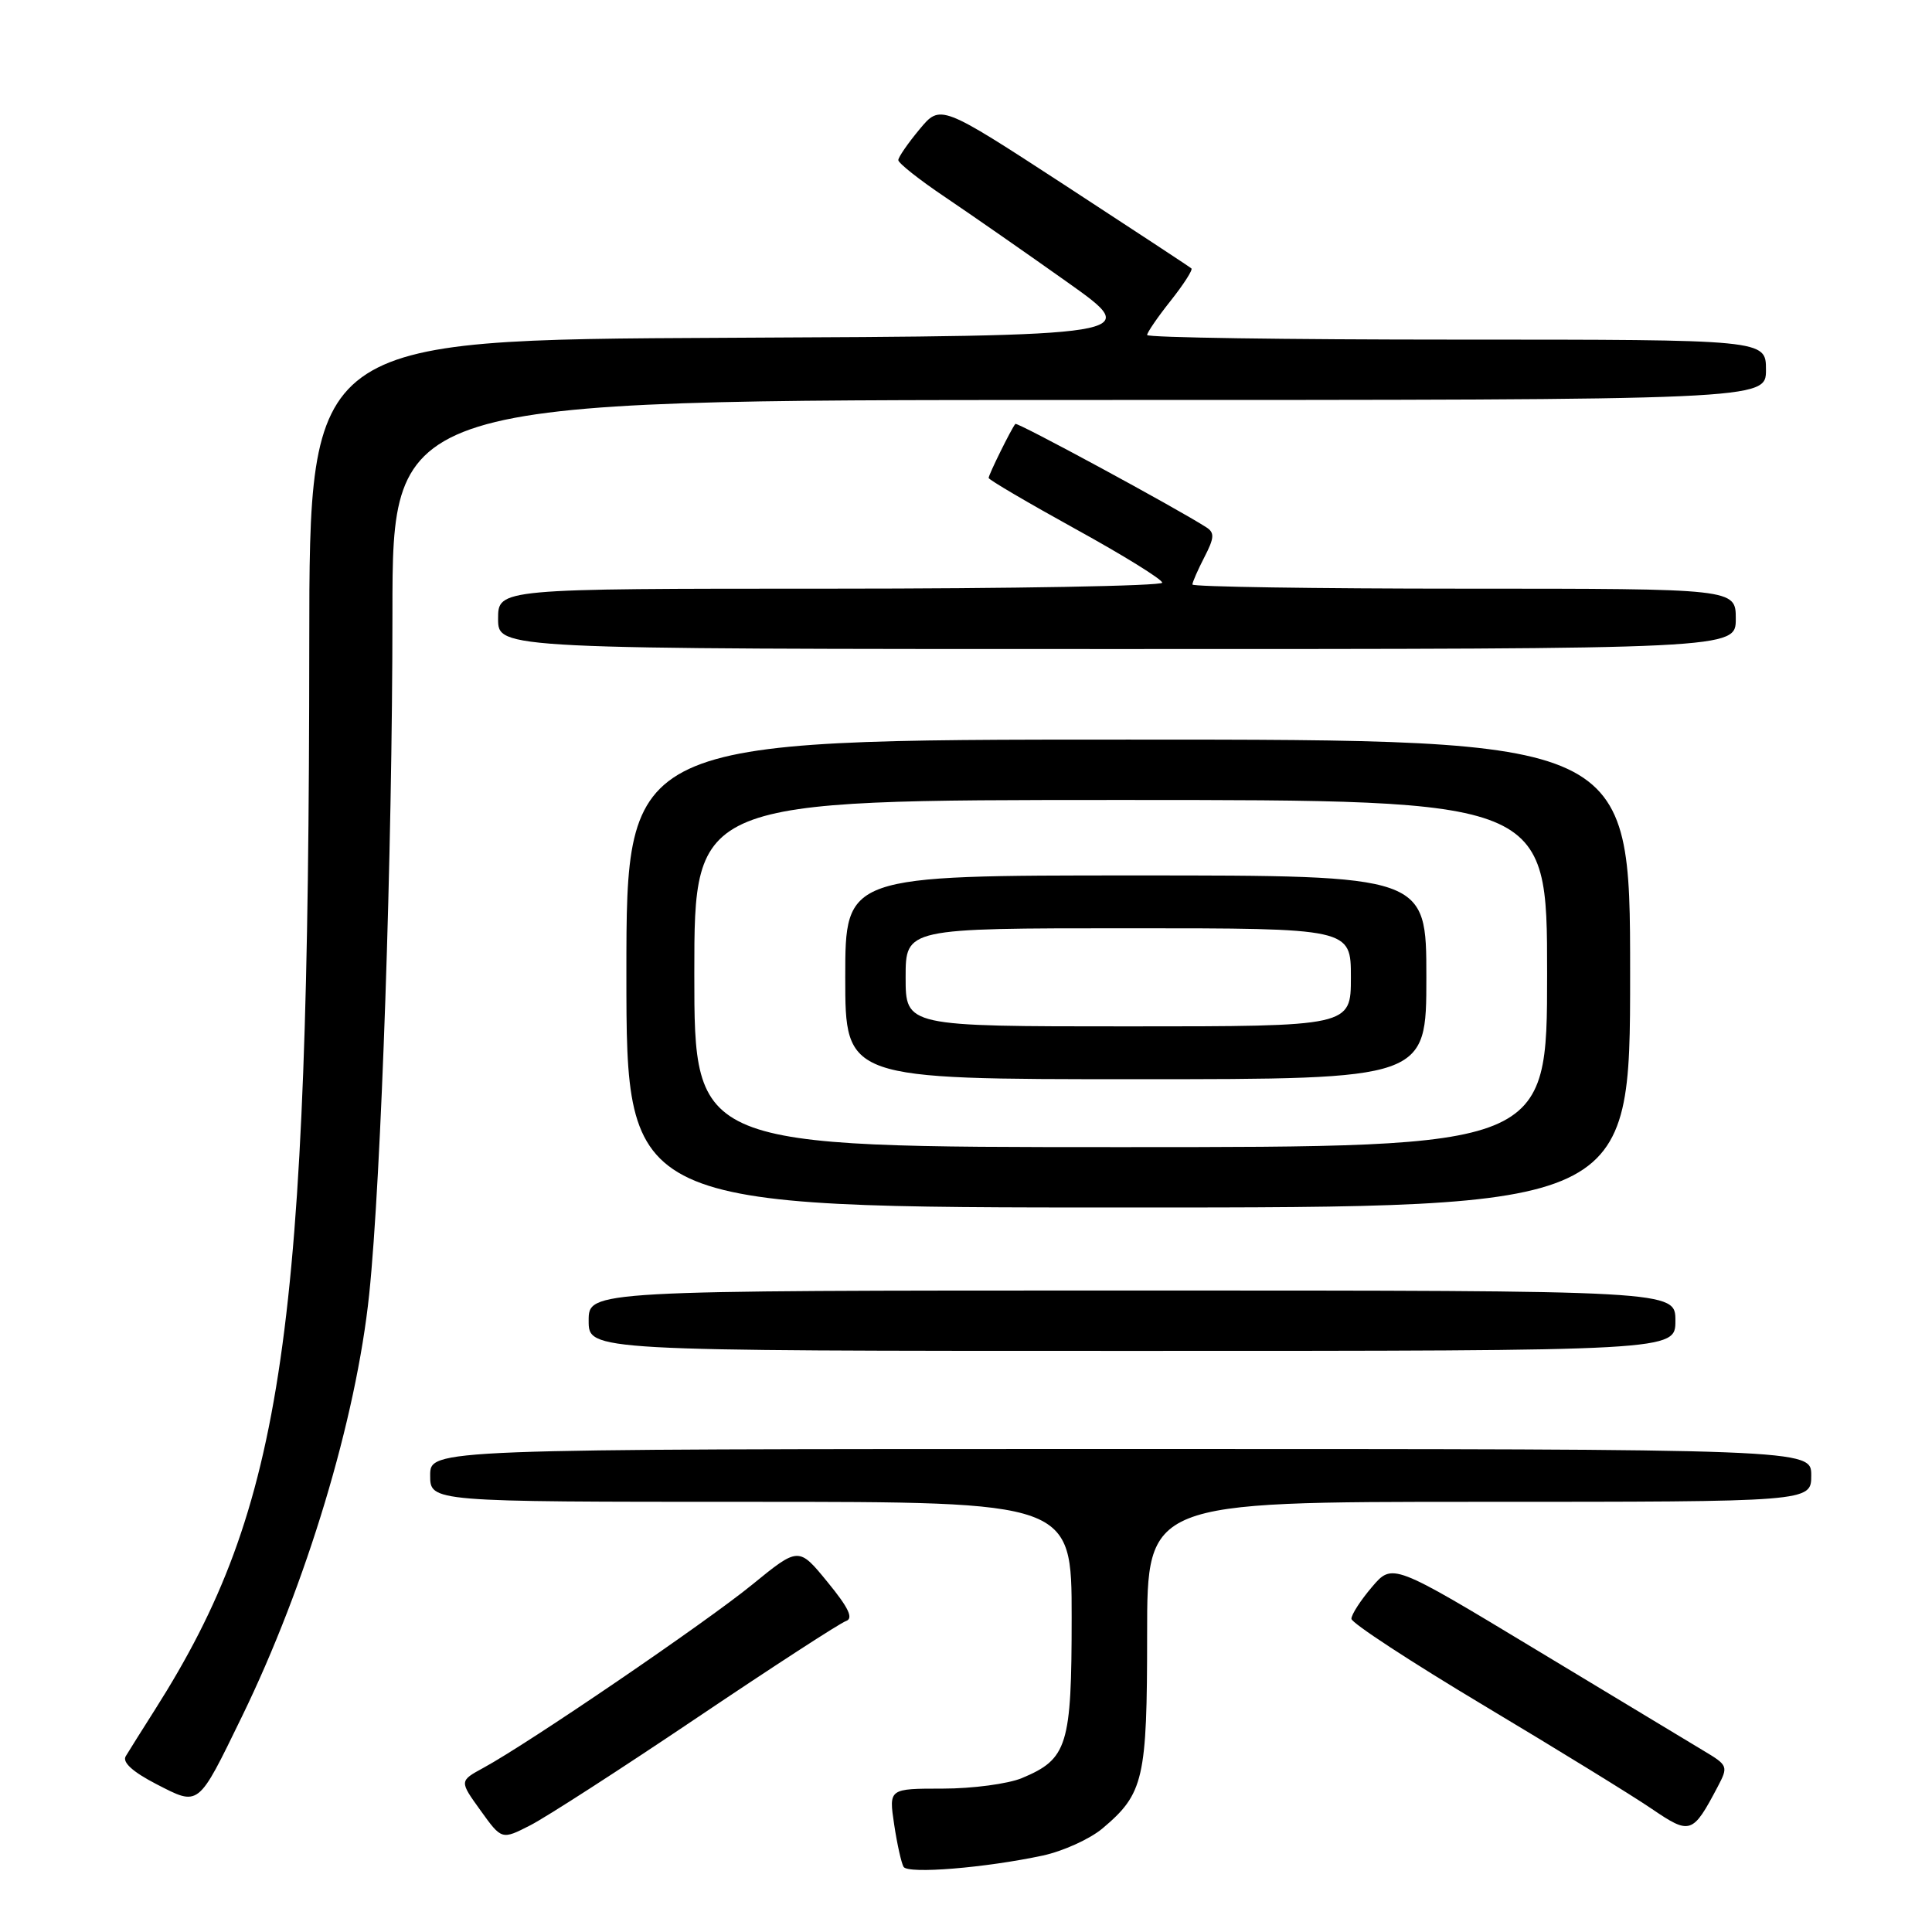 <?xml version="1.0" encoding="UTF-8" standalone="no"?>
<!DOCTYPE svg PUBLIC "-//W3C//DTD SVG 1.1//EN" "http://www.w3.org/Graphics/SVG/1.1/DTD/svg11.dtd" >
<svg xmlns="http://www.w3.org/2000/svg" xmlns:xlink="http://www.w3.org/1999/xlink" version="1.1" viewBox="0 0 256 256">
 <g >
 <path fill="currentColor"
d=" M 138.18 245.87 C 140.86 245.29 144.41 243.68 146.07 242.29 C 151.56 237.67 152.00 235.75 152.00 216.55 C 152.00 199.00 152.00 199.00 196.00 199.00 C 240.00 199.00 240.00 199.00 240.00 195.50 C 240.00 192.00 240.00 192.00 148.50 192.00 C 57.00 192.00 57.00 192.00 57.00 195.50 C 57.00 199.00 57.00 199.00 99.50 199.00 C 142.00 199.00 142.00 199.00 142.00 214.28 C 142.00 231.32 141.46 233.08 135.40 235.61 C 133.57 236.37 128.85 237.00 124.92 237.00 C 117.77 237.00 117.77 237.00 118.48 241.75 C 118.87 244.36 119.44 246.89 119.73 247.37 C 120.33 248.34 130.56 247.50 138.18 245.87 Z  M 92.37 227.60 C 102.44 220.82 111.32 215.06 112.09 214.80 C 113.12 214.45 112.47 213.07 109.66 209.64 C 105.83 204.95 105.83 204.95 99.66 209.98 C 93.48 215.02 70.08 230.97 64.07 234.24 C 60.86 235.99 60.86 235.99 63.67 239.89 C 66.48 243.80 66.48 243.80 70.27 241.86 C 72.35 240.80 82.30 234.38 92.37 227.60 Z  M 227.61 236.74 C 229.02 234.06 228.96 233.91 225.78 232.01 C 223.98 230.93 213.95 224.88 203.50 218.57 C 184.50 207.10 184.50 207.10 181.78 210.30 C 180.28 212.06 179.06 213.95 179.07 214.50 C 179.07 215.05 186.98 220.22 196.64 226.00 C 206.30 231.78 216.29 237.92 218.85 239.67 C 223.97 243.15 224.28 243.05 227.61 236.74 Z  M 32.06 227.45 C 40.60 209.91 47.20 188.00 48.92 171.50 C 50.52 156.22 52.00 112.72 52.00 81.25 C 52.00 53.00 52.00 53.00 143.00 53.00 C 234.00 53.00 234.00 53.00 234.00 49.00 C 234.00 45.00 234.00 45.00 193.00 45.00 C 170.45 45.00 152.00 44.73 152.00 44.39 C 152.00 44.06 153.40 42.01 155.12 39.85 C 156.84 37.68 158.07 35.76 157.87 35.57 C 157.67 35.38 150.10 30.41 141.06 24.51 C 124.61 13.80 124.61 13.80 121.83 17.15 C 120.30 18.99 119.04 20.82 119.03 21.21 C 119.01 21.60 121.81 23.82 125.25 26.13 C 128.69 28.45 135.99 33.53 141.47 37.42 C 151.44 44.50 151.44 44.50 96.22 44.76 C 41.00 45.02 41.00 45.02 40.98 85.26 C 40.94 176.73 37.64 199.57 20.56 226.50 C 18.81 229.25 17.06 232.05 16.66 232.71 C 16.18 233.51 17.58 234.78 20.71 236.40 C 26.43 239.34 26.17 239.54 32.06 227.45 Z  M 222.00 175.00 C 222.00 171.00 222.00 171.00 150.00 171.00 C 78.00 171.00 78.00 171.00 78.00 175.00 C 78.00 179.00 78.00 179.00 150.00 179.00 C 222.00 179.00 222.00 179.00 222.00 175.00 Z  M 216.00 129.00 C 216.00 98.00 216.00 98.00 149.50 98.00 C 83.00 98.00 83.00 98.00 83.00 129.00 C 83.00 160.00 83.00 160.00 149.50 160.00 C 216.00 160.00 216.00 160.00 216.00 129.00 Z  M 230.00 82.00 C 230.00 78.00 230.00 78.00 194.00 78.00 C 174.20 78.00 158.00 77.75 158.00 77.45 C 158.00 77.15 158.72 75.51 159.59 73.82 C 160.91 71.27 160.96 70.58 159.84 69.87 C 155.86 67.31 134.78 55.90 134.54 56.17 C 134.03 56.76 131.00 62.89 131.00 63.33 C 131.00 63.56 136.18 66.60 142.50 70.09 C 148.82 73.57 154.00 76.77 154.00 77.21 C 154.00 77.64 134.20 78.00 110.00 78.00 C 66.00 78.00 66.00 78.00 66.00 82.00 C 66.00 86.00 66.00 86.00 148.00 86.00 C 230.00 86.00 230.00 86.00 230.00 82.00 Z  M 92.00 129.00 C 92.00 106.00 92.00 106.00 148.50 106.00 C 205.00 106.00 205.00 106.00 205.00 129.00 C 205.00 152.00 205.00 152.00 148.50 152.00 C 92.00 152.00 92.00 152.00 92.00 129.00 Z  M 189.00 129.50 C 189.00 116.00 189.00 116.00 150.50 116.00 C 112.00 116.00 112.00 116.00 112.00 129.50 C 112.00 143.00 112.00 143.00 150.50 143.00 C 189.00 143.00 189.00 143.00 189.00 129.50 Z  M 120.00 129.50 C 120.00 123.00 120.00 123.00 149.50 123.00 C 179.00 123.00 179.00 123.00 179.00 129.50 C 179.00 136.00 179.00 136.00 149.50 136.00 C 120.00 136.00 120.00 136.00 120.00 129.50 Z "/>
</g>
</svg>